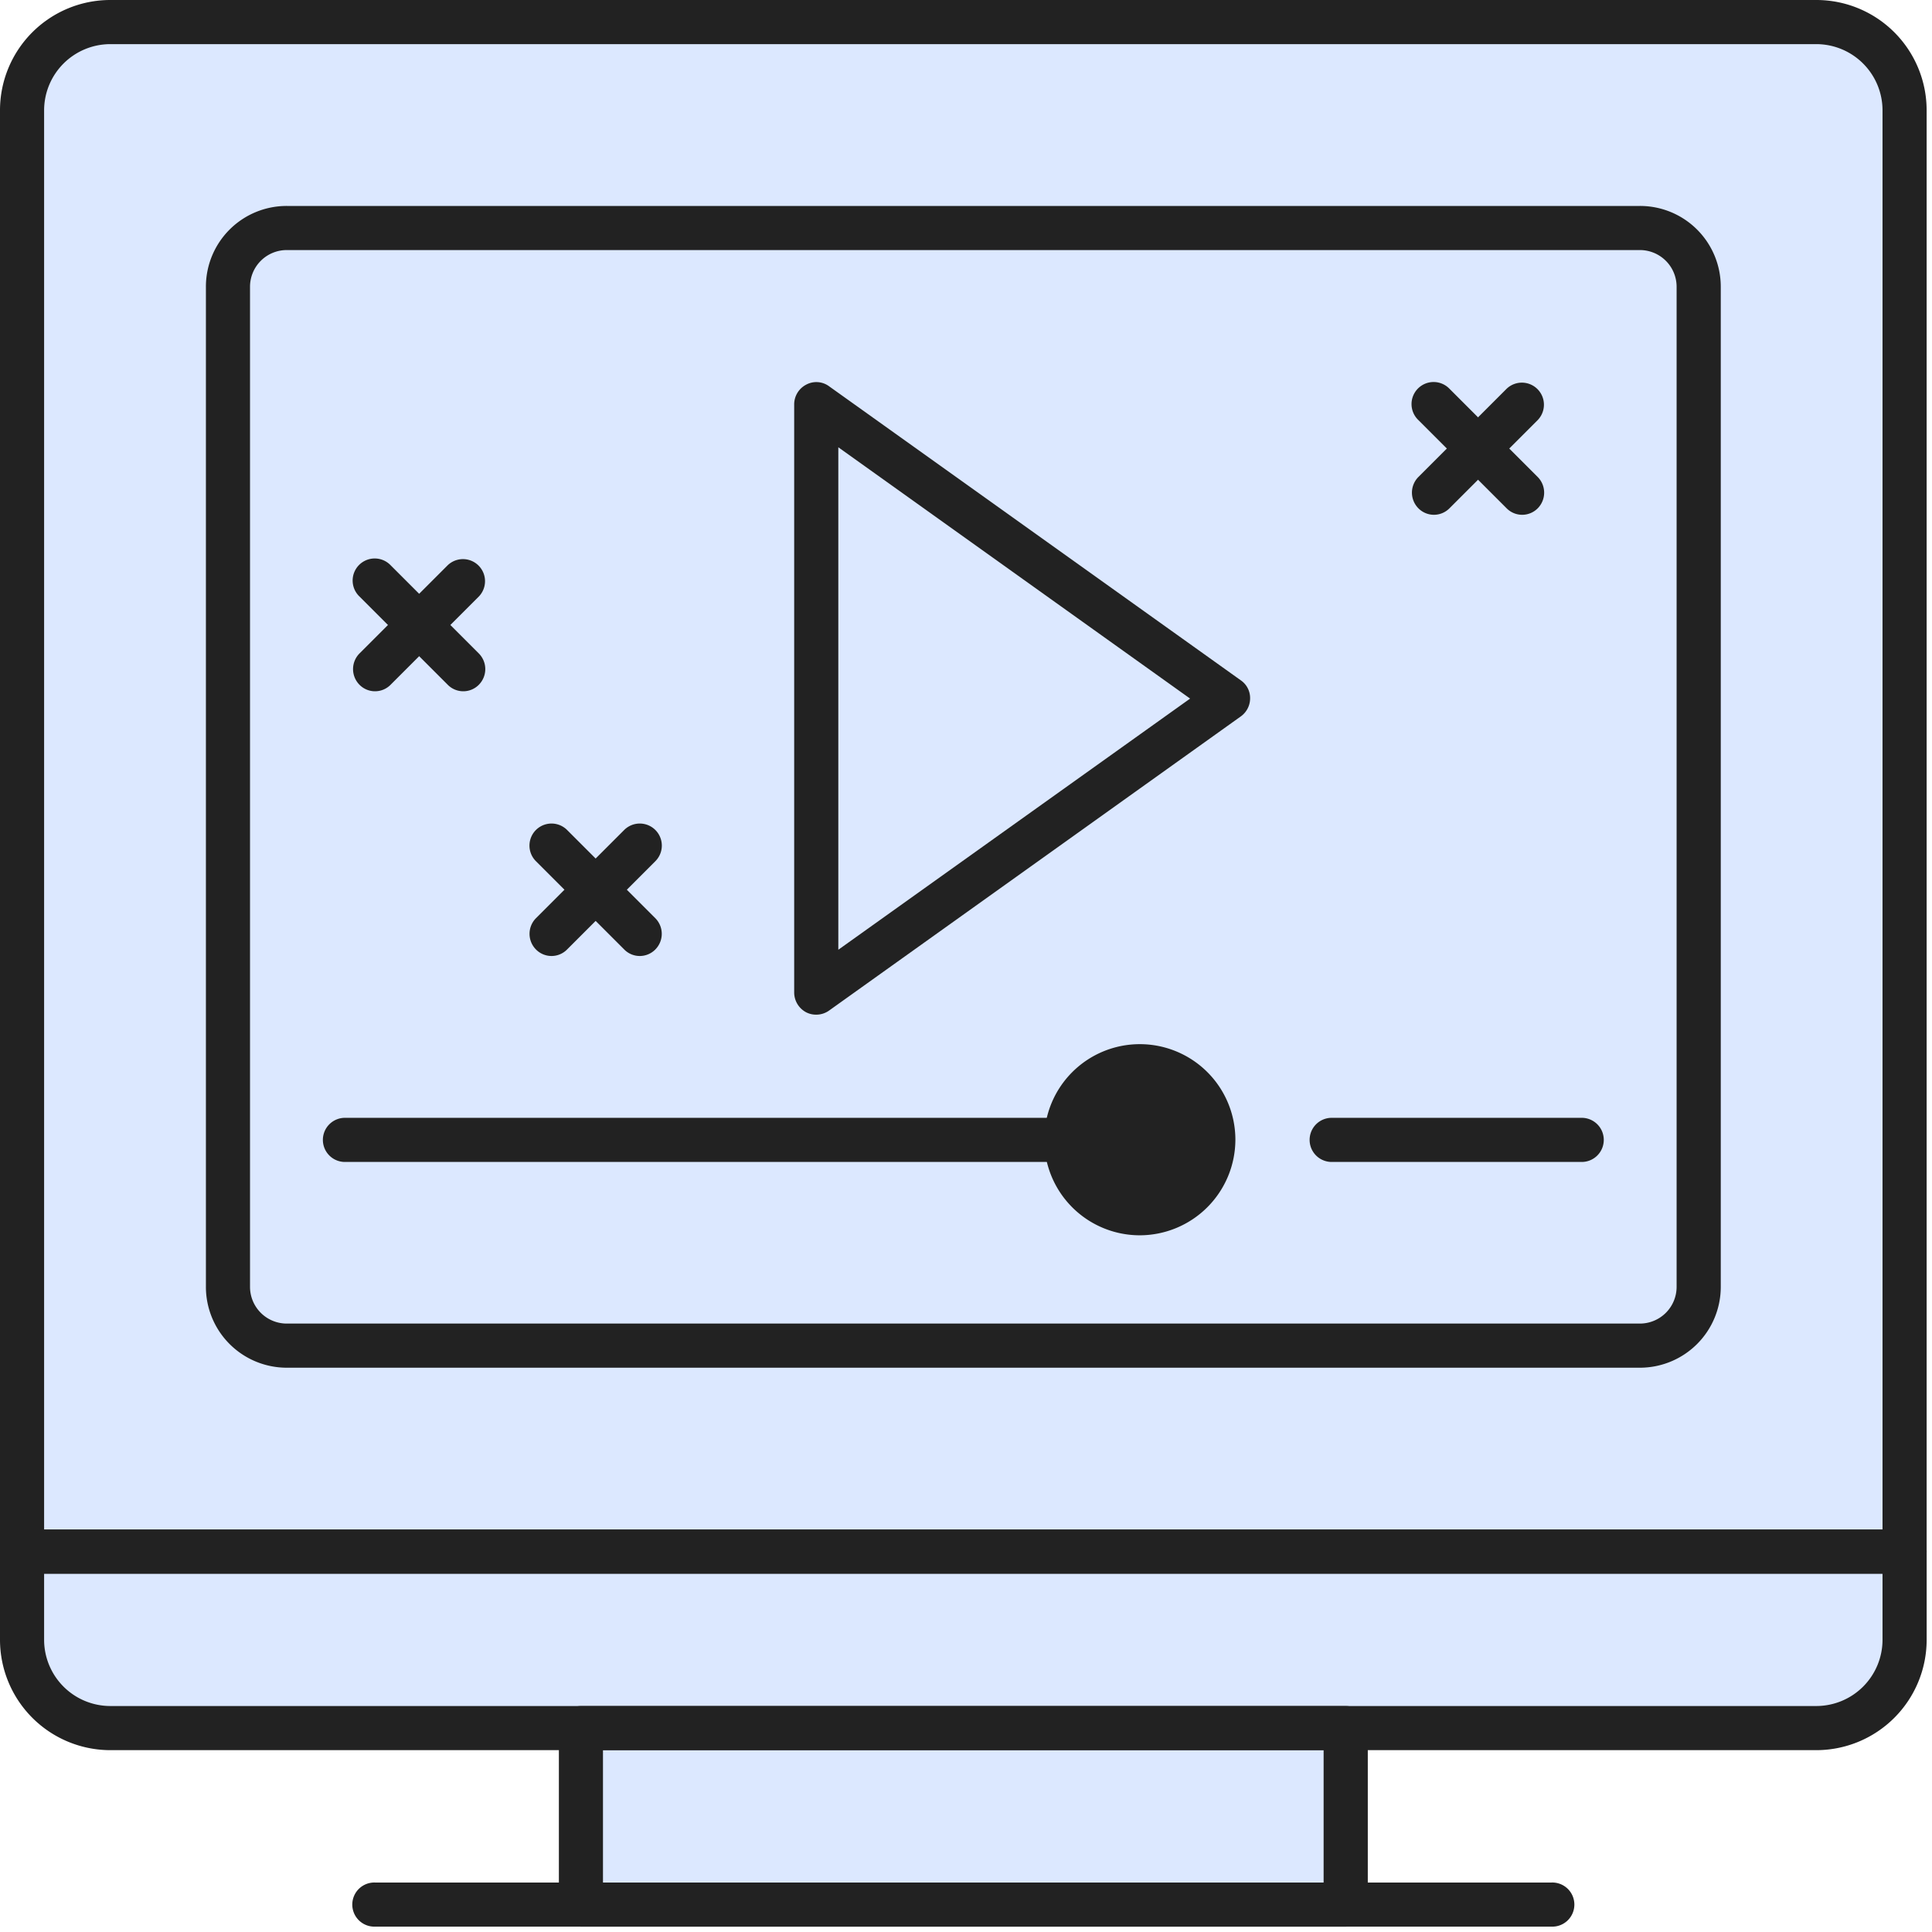 <svg xmlns="http://www.w3.org/2000/svg" xmlns:xlink="http://www.w3.org/1999/xlink" width="90" height="90" viewBox="0 0 90 90">
  <defs>
    <clipPath id="clip-path">
      <rect id="사각형_150231" data-name="사각형 150231" width="90" height="90" transform="translate(696 1523)" fill="#fff"/>
    </clipPath>
  </defs>
  <g id="그룹_269" data-name="그룹 269" transform="translate(-696 -1523)" clip-path="url(#clip-path)">
    <path id="패스_2059" data-name="패스 2059" d="M761.778,1612.69H726.153v8.23h35.625Z" transform="translate(-3.091 -9.193)" fill="#d3e0f1"/>
    <path id="패스_2060" data-name="패스 2060" d="M749.447,1612.69H726.153v8.23h23.294Z" transform="translate(-3.091 -9.193)" fill="#d3e0f1"/>
    <path id="패스_2061" data-name="패스 2061" d="M697.145,1603.53H784.84v4.11a4.1,4.1,0,0,1-4.111,4.11H701.255a4.1,4.1,0,0,1-4.11-4.11Z" transform="translate(-0.117 -8.254)" fill="#d3e0f1"/>
    <path id="패스_2062" data-name="패스 2062" d="M697.145,1603.53h75.362v4.11a4.1,4.1,0,0,1-4.111,4.11H701.255a4.1,4.1,0,0,1-4.11-4.11Z" transform="translate(-0.117 -8.254)" fill="#d3e0f1"/>
    <path id="패스_2063" data-name="패스 2063" d="M701.255,1524.15h79.474a4.1,4.1,0,0,1,4.111,4.111v67.133H697.145V1528.26A4.111,4.111,0,0,1,701.255,1524.15Z" transform="translate(-0.117 -0.118)" fill="#d3e0f1"/>
    <path id="패스_2064" data-name="패스 2064" d="M701.255,1524.15h78.1v58.912a6.855,6.855,0,0,1-6.851,6.857H697.145V1528.26A4.111,4.111,0,0,1,701.255,1524.15Z" transform="translate(-0.117 -0.118)" fill="#d3e0f1"/>
    <path id="패스_2065" data-name="패스 2065" d="M773.6,1534.83H710.572a2.743,2.743,0,0,0-2.74,2.746v46.58a2.743,2.743,0,0,0,2.74,2.746H773.6a2.743,2.743,0,0,0,2.741-2.746v-46.58A2.743,2.743,0,0,0,773.6,1534.83Z" transform="translate(-1.213 -1.213)" fill="#d3e0f1"/>
    <path id="패스_2066" data-name="패스 2066" d="M710.572,1534.83h56.18v42.479h-58.92v-39.732A2.753,2.753,0,0,1,710.572,1534.83Z" transform="translate(-1.213 -1.213)" fill="#d3e0f1"/>
    <path id="패스_2067" data-name="패스 2067" d="M738.366,1543.99v27.41l19.183-13.7Z" transform="translate(-4.342 -2.151)" fill="#d3e0f1"/>
    <path id="패스_2068" data-name="패스 2068" d="M761.633,1612.55H726.008v8.221h35.625Z" transform="translate(-3.076 -9.179)" fill="#dce8ff"/>
    <path id="패스_2069" data-name="패스 2069" d="M749.3,1612.55H726.008v8.221H749.3Z" transform="translate(-3.076 -9.179)" fill="#dce8ff"/>
    <path id="패스_2070" data-name="패스 2070" d="M697,1603.39h87.695v4.111a4.108,4.108,0,0,1-4.111,4.111H701.111A4.108,4.108,0,0,1,697,1607.5Z" transform="translate(-0.102 -8.24)" fill="#dce8ff"/>
    <path id="패스_2071" data-name="패스 2071" d="M697,1603.39h75.362v4.111a4.107,4.107,0,0,1-4.111,4.111H701.111A4.108,4.108,0,0,1,697,1607.5Z" transform="translate(-0.102 -8.24)" fill="#dce8ff"/>
    <path id="패스_2072" data-name="패스 2072" d="M701.111,1524h79.474a4.108,4.108,0,0,1,4.111,4.111v67.142H697V1528.11A4.116,4.116,0,0,1,701.111,1524Z" transform="translate(-0.102 -0.102)" fill="#dce8ff"/>
    <path id="패스_2073" data-name="패스 2073" d="M701.111,1524h78.1v58.921a6.853,6.853,0,0,1-6.852,6.848H697V1528.11A4.116,4.116,0,0,1,701.111,1524Z" transform="translate(-0.102 -0.102)" fill="#dce8ff"/>
    <path id="패스_2074" data-name="패스 2074" d="M773.458,1534.69H710.427a2.736,2.736,0,0,0-2.74,2.737v46.589a2.736,2.736,0,0,0,2.74,2.737h63.031a2.736,2.736,0,0,0,2.741-2.737v-46.589A2.736,2.736,0,0,0,773.458,1534.69Z" transform="translate(-1.198 -1.198)" fill="#dce8ff"/>
    <path id="패스_2075" data-name="패스 2075" d="M710.427,1534.69h56.18v42.479h-58.92v-39.741A2.745,2.745,0,0,1,710.427,1534.69Z" transform="translate(-1.198 -1.198)" fill="#dce8ff"/>
    <path id="패스_2076" data-name="패스 2076" d="M738.221,1543.85v27.4l19.183-13.7Z" transform="translate(-4.328 -2.137)" fill="#dce8ff"/>
    <path id="패스_2077" data-name="패스 2077" d="M738.366,1543.99v27.41l10.455-7.467Z" transform="translate(-4.342 -2.151)" fill="#dce8ff"/>
    <path id="패스_2078" data-name="패스 2078" d="M761.662,1621.826H726.036a1.037,1.037,0,0,1-1.028-1.032v-8.221a1.035,1.035,0,0,1,1.028-1.023h35.626a1.035,1.035,0,0,1,1.028,1.023v8.221A1.037,1.037,0,0,1,761.662,1621.826Zm-34.6-2.055h33.57v-6.166h-33.57Z" transform="translate(-2.973 -9.076)" fill="#222"/>
    <path id="패스_2079" data-name="패스 2079" d="M780.612,1612.666H701.138a5.144,5.144,0,0,1-5.138-5.143v-4.11a1.035,1.035,0,0,1,1.028-1.023h87.695a1.035,1.035,0,0,1,1.028,1.023v4.11A5.144,5.144,0,0,1,780.612,1612.666Zm-82.557-8.221v3.078a3.087,3.087,0,0,0,3.083,3.087h79.474a3.087,3.087,0,0,0,3.083-3.087v-3.078Z" transform="translate(0 -8.137)" fill="#222"/>
    <path id="패스_2080" data-name="패스 2080" d="M770.158,1622.765H715.349a1.028,1.028,0,1,1,0-2.055h54.809a1.028,1.028,0,1,1,0,2.055Z" transform="translate(-1.878 -10.015)" fill="#222"/>
    <path id="패스_2081" data-name="패스 2081" d="M784.722,1596.308H697.028a1.037,1.037,0,0,1-1.028-1.032v-67.133a5.138,5.138,0,0,1,5.138-5.143h79.474a5.138,5.138,0,0,1,5.138,5.143v67.133A1.037,1.037,0,0,1,784.722,1596.308Zm-86.667-2.055h85.64v-66.11a3.087,3.087,0,0,0-3.083-3.087H701.138a3.087,3.087,0,0,0-3.083,3.087Z" fill="#222"/>
    <path id="패스_2082" data-name="패스 2082" d="M773.485,1587.809H710.455a3.767,3.767,0,0,1-3.768-3.769v-46.58a3.762,3.762,0,0,1,3.768-3.77h63.031a3.762,3.762,0,0,1,3.769,3.77v46.58A3.768,3.768,0,0,1,773.485,1587.809Zm-63.031-52.064a1.711,1.711,0,0,0-1.712,1.714v46.58a1.711,1.711,0,0,0,1.712,1.714h63.031a1.711,1.711,0,0,0,1.713-1.714v-46.58a1.711,1.711,0,0,0-1.713-1.714Z" transform="translate(-1.095 -1.096)" fill="#222"/>
    <path id="패스_2083" data-name="패스 2083" d="M738.249,1572.3a1.016,1.016,0,0,1-.466-.108,1.047,1.047,0,0,1-.562-.916v-27.41a1.036,1.036,0,0,1,.562-.916,1,1,0,0,1,1.069.081l19.183,13.7a1,1,0,0,1,.425.835,1.039,1.039,0,0,1-.425.834l-19.183,13.705A1.031,1.031,0,0,1,738.249,1572.3Zm1.028-26.431v23.407l16.388-11.7Z" transform="translate(-4.225 -2.033)" fill="#222"/>
    <path id="패스_2084" data-name="패스 2084" d="M747.393,1583.075H713.822a1.028,1.028,0,1,1,0-2.055h33.571a1.028,1.028,0,1,1,0,2.055Z" transform="translate(-1.721 -5.947)" fill="#222"/>
    <path id="패스_2085" data-name="패스 2085" d="M776.613,1583.075H764.967a1.028,1.028,0,0,1,0-2.055h11.647a1.028,1.028,0,1,1,0,2.055Z" transform="translate(-6.964 -5.947)" fill="#222"/>
    <path id="패스_2086" data-name="패스 2086" d="M754.77,1585.2a3.428,3.428,0,1,0-3.426-3.428A3.426,3.426,0,0,0,754.77,1585.2Z" transform="translate(-5.673 -5.672)" fill="#222"/>
    <path id="패스_2087" data-name="패스 2087" d="M754.651,1586.1a4.452,4.452,0,1,1,4.453-4.452A4.462,4.462,0,0,1,754.651,1586.1Zm0-6.848a2.4,2.4,0,1,0,2.4,2.4A2.405,2.405,0,0,0,754.651,1579.255Z" transform="translate(-5.555 -5.555)" fill="#222"/>
    <path id="패스_2088" data-name="패스 2088" d="M719.46,1558.176a1.018,1.018,0,0,1-.727-.305l-4.111-4.111a1.028,1.028,0,1,1,1.453-1.454l4.111,4.111a1.035,1.035,0,0,1,0,1.454A1.017,1.017,0,0,1,719.46,1558.176Z" transform="translate(-1.878 -2.974)" fill="#222"/>
    <path id="패스_2089" data-name="패스 2089" d="M715.348,1558.176a1.016,1.016,0,0,1-.726-.305,1.037,1.037,0,0,1,0-1.454l4.111-4.111a1.028,1.028,0,0,1,1.453,1.454l-4.111,4.111A1.017,1.017,0,0,1,715.348,1558.176Z" transform="translate(-1.878 -2.974)" fill="#222"/>
    <path id="패스_2090" data-name="패스 2090" d="M774.421,1549.016a1.017,1.017,0,0,1-.727-.305l-4.111-4.11a1.028,1.028,0,1,1,1.453-1.454l4.111,4.111a1.037,1.037,0,0,1,0,1.454A1.017,1.017,0,0,1,774.421,1549.016Z" transform="translate(-7.512 -2.035)" fill="#222"/>
    <path id="패스_2091" data-name="패스 2091" d="M770.31,1549.016a1.017,1.017,0,0,1-.726-.305,1.035,1.035,0,0,1,0-1.454l4.111-4.111a1.028,1.028,0,0,1,1.453,1.454l-4.111,4.11A1.019,1.019,0,0,1,770.31,1549.016Z" transform="translate(-7.512 -2.035)" fill="#222"/>
    <path id="패스_2092" data-name="패스 2092" d="M728.62,1571.916a1.016,1.016,0,0,1-.726-.305l-4.111-4.111a1.027,1.027,0,0,1,1.452-1.454l4.111,4.111a1.035,1.035,0,0,1,0,1.454A1.017,1.017,0,0,1,728.62,1571.916Z" transform="translate(-2.817 -4.382)" fill="#222"/>
    <path id="패스_2093" data-name="패스 2093" d="M724.509,1571.916a1.017,1.017,0,0,1-.726-.305,1.035,1.035,0,0,1,0-1.454l4.111-4.111a1.027,1.027,0,0,1,1.452,1.454l-4.111,4.111A1.016,1.016,0,0,1,724.509,1571.916Z" transform="translate(-2.817 -4.382)" fill="#222"/>
  </g>
</svg>
